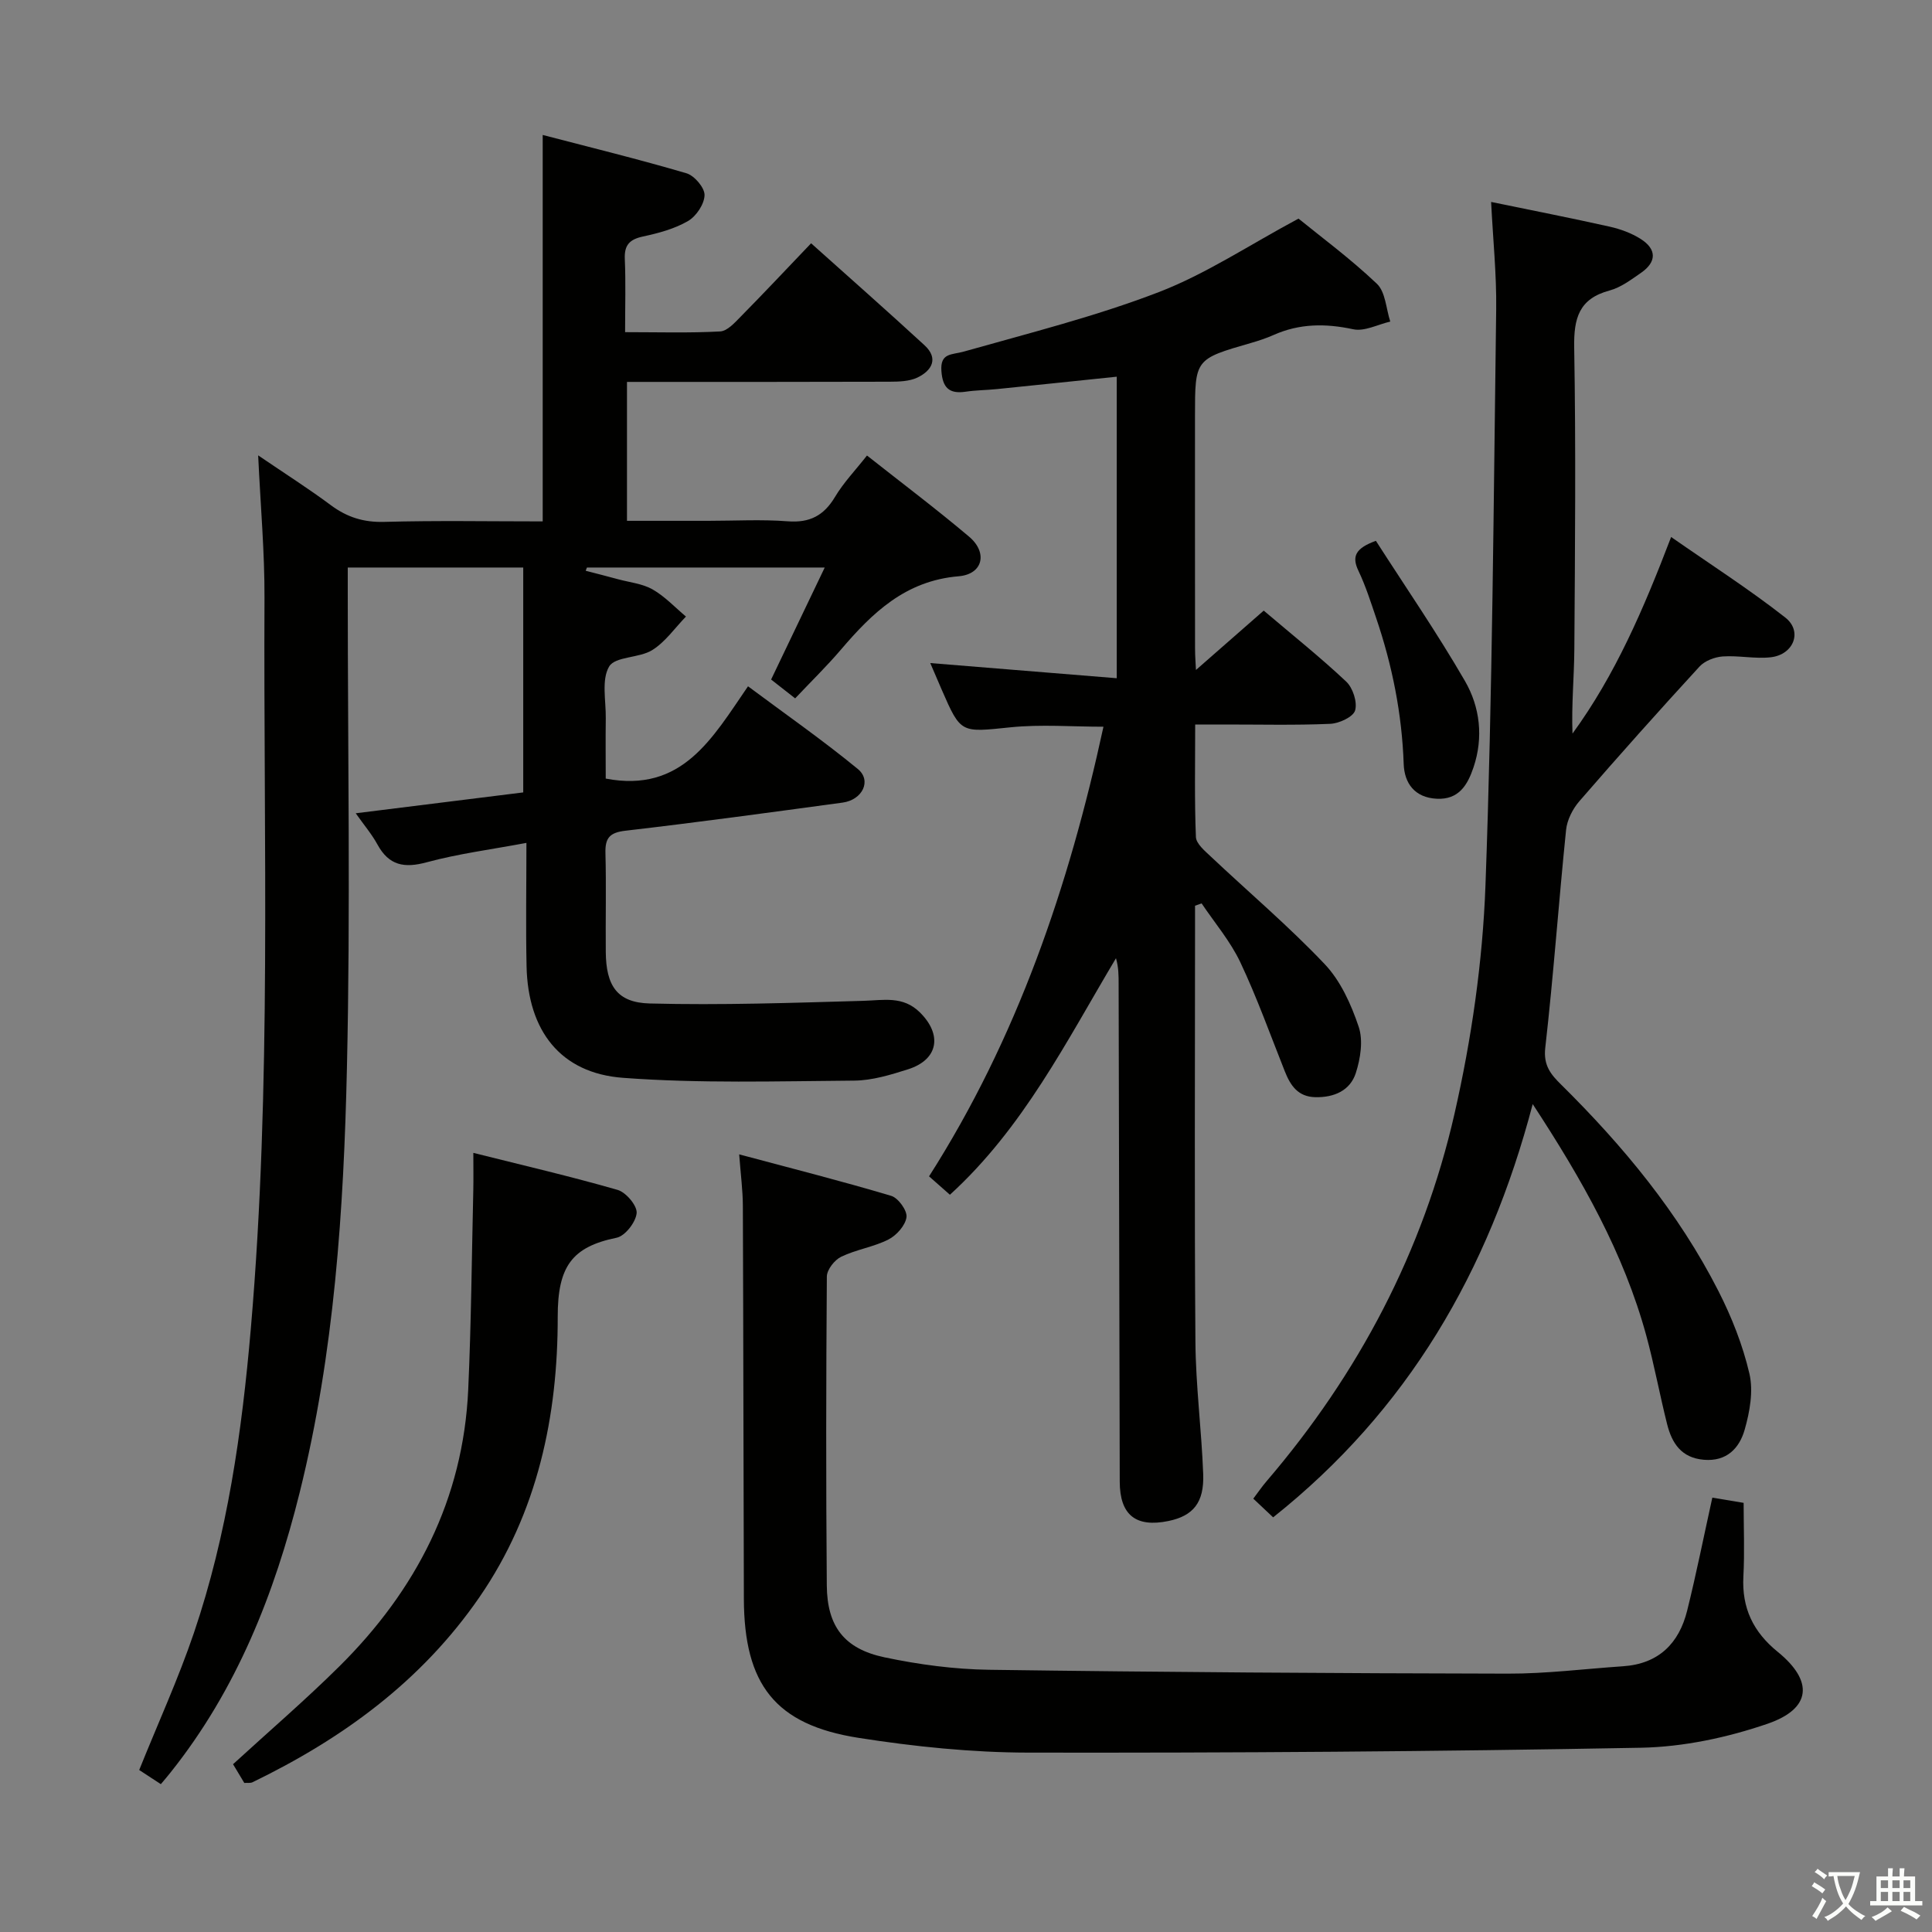 <svg enable-background="new 0 0 400 400" viewBox="0 0 400 400" xmlns="http://www.w3.org/2000/svg"><rect x="0" y="0" width="400" height="400" fill="#808080" stroke="none"/><path d="m377.9 391.2c-.2.3-.4.5-.6.8-.7-.6-1.4-1-2.2-1.5.2-.3.4-.5.5-.8.6.4 1.4.8 2.3 1.5zm-1.8 6.1c-.2-.2-.5-.4-.9-.6.4-.6.8-1.2 1.2-1.9s.7-1.3.9-1.9c.3.3.5.5.8.7-.7 1.3-1.4 2.6-2 3.7zm2.2-9c-.3.3-.5.5-.6.8-.6-.6-1.3-1.1-2-1.5.3-.3.5-.5.6-.7.6.5 1.3.9 2 1.4zm.3.2v-.9h2 4.5c-.3 1.3-.6 2.5-1 3.6s-.9 2.1-1.4 3c.4.5 1 1 1.6 1.4s1.2.8 1.9 1.1c-.3.2-.5.4-.8.8-.4-.3-1-.7-1.6-1.2s-1.2-1.1-1.6-1.6c-.5.6-1.1 1.1-1.7 1.6s-1.4.9-2.1 1.4c-.1-.3-.3-.5-.7-.8.6-.2 1.2-.5 1.9-1s1.4-1.1 2-1.8c-.5-.8-.9-1.6-1.2-2.5s-.6-2-.8-3.2c-.4.1-.7.1-1 .1zm2.5 2.7c.3 1 .7 1.7 1 2.2.3-.5.6-1.1 1-2s.6-1.9.9-3h-3.2-.4c.1.9.3 1.8.7 2.8z" fill="#fbfcfa"/><path d="m396.5 388.5v1.5 3.6h1.5v.9c-.4 0-1 0-1.7 0h-7.9c-.5 0-.9 0-1.2 0v-.9h1.3v-3.5c0-.7 0-1.2 0-1.6h2.4c0-.8 0-1.4 0-1.7h1c0 .3-.1.8-.1 1.7h1.5c0-.8 0-1.4 0-1.7h1c0 .3-.1.9-.1 1.7zm-8.2 9.2c-.2-.3-.5-.5-.8-.8.8-.3 1.4-.6 1.9-.9s1-.7 1.4-1.1c.3.3.6.5.9.8-1.6 1-2.8 1.6-3.4 2zm2.6-6.8v-1.6h-1.5v1.6zm0 2.7v-1.9h-1.5v1.9zm2.4-2.7v-1.6h-1.5v1.6zm0 2.7v-1.9h-1.5v1.9zm.2 2 .7-.8c.4.2.9.5 1.6.8s1.3.7 1.8 1c-.3.3-.5.5-.8.8-.4-.3-1.5-1-3.3-1.8zm2-4.7v-1.6h-1.4v1.6zm0 2.7v-1.9h-1.4v1.9z" fill="#fbfcfa"/><g fill="#010100"><path d="m33.3 369.39c-1.62-1.06-3.1-2.02-4.48-2.93 3.88-9.65 8.09-18.85 11.33-28.39 6.92-20.4 9.94-41.62 11.78-62.99 4.34-50.35 2.59-100.82 2.83-151.25.04-9.44-.81-18.89-1.31-29.55 5.64 3.84 10.48 6.91 15.07 10.33 3.36 2.49 6.79 3.56 11.04 3.44 10.8-.3 21.62-.1 32.8-.1 0-26.64 0-52.83 0-80.01 10.04 2.62 19.96 5.05 29.75 7.93 1.65.48 3.78 2.98 3.76 4.51-.03 1.86-1.71 4.38-3.4 5.37-2.8 1.63-6.12 2.52-9.33 3.21-2.8.6-3.91 1.77-3.78 4.68.21 4.8.06 9.61.06 15.13 6.86 0 13.29.2 19.68-.15 1.49-.08 3.04-1.83 4.28-3.09 4.78-4.85 9.44-9.81 14.55-15.16 7.97 7.14 15.8 14.04 23.47 21.1 2.98 2.74 1.54 5.25-1.44 6.69-1.69.81-3.85.86-5.8.87-17.98.06-35.97.04-54.35.04v28.76h16.8c5.5 0 11.02-.32 16.49.1 4.55.35 7.47-1.18 9.78-5.05 1.77-2.97 4.23-5.52 6.62-8.57 7.17 5.66 14.32 11.04 21.15 16.81 3.88 3.28 2.89 7.76-2.17 8.19-11.02.92-17.87 7.56-24.41 15.23-2.91 3.41-6.14 6.55-9.44 10.05-1.98-1.55-3.51-2.75-4.98-3.9 3.68-7.69 7.24-15.12 11.1-23.19-17.09 0-33.16 0-49.23 0-.09.22-.17.44-.26.67 2.24.58 4.48 1.15 6.72 1.76 2.4.65 5.04.91 7.13 2.1 2.54 1.45 4.63 3.71 6.91 5.62-2.3 2.37-4.27 5.26-6.99 6.95-2.7 1.68-7.65 1.28-8.91 3.39-1.63 2.74-.65 7.08-.7 10.73-.06 4.29-.01 8.59-.01 12.48 15.81 3.01 22.03-8.3 29.46-19.11 7.78 5.8 15.5 11.18 22.74 17.13 2.91 2.4.95 6.39-3.16 6.95-14.97 2.03-29.94 4.08-44.95 5.82-3.27.38-4.23 1.49-4.15 4.62.18 6.83.01 13.66.07 20.49.06 6.94 2.31 10.49 9.11 10.66 14.73.38 29.49-.13 44.24-.55 4.17-.12 8.18-1.06 11.67 2.38 4.7 4.64 3.84 9.79-2.42 11.79-3.62 1.15-7.43 2.32-11.17 2.35-15.97.12-32 .61-47.89-.58-12.94-.97-19.65-9.76-19.94-23.06-.18-8.29-.03-16.59-.03-25.58-7.34 1.38-14.1 2.24-20.62 4.01-4.66 1.27-7.84.69-10.22-3.67-1.16-2.13-2.77-4.01-4.5-6.47 12.04-1.5 23.48-2.92 34.68-4.32 0-15.72 0-30.98 0-46.56-12.32 0-24.04 0-36.33 0v5.51c0 32.66.57 65.33-.17 97.97-.66 29.56-2.61 59.13-9.78 88.01-5.21 20.98-13.05 40.81-26.7 57.93-.6.77-1.24 1.5-2.05 2.47z"/><path d="m261.64 126.42c6.05 5.14 11.77 9.7 17.08 14.7 1.38 1.3 2.34 4.26 1.84 5.97-.4 1.35-3.3 2.69-5.15 2.77-7.32.32-14.66.13-21.99.14-1.8 0-3.6 0-5.97 0 0 8.04-.16 15.68.15 23.29.06 1.41 1.87 2.9 3.13 4.09 7.86 7.41 16.13 14.42 23.54 22.24 3.29 3.47 5.48 8.34 7.03 12.96.96 2.83.37 6.58-.59 9.57-1.17 3.63-4.47 5.09-8.36 5.01-3.63-.07-5.18-2.42-6.35-5.37-3-7.55-5.74-15.22-9.2-22.55-2.06-4.36-5.3-8.16-8.02-12.2-.45.16-.9.32-1.36.48v5.3c0 28.33-.14 56.67.08 85 .07 9.13 1.27 18.24 1.61 27.37.22 5.93-2.09 8.66-7.2 9.72-6.77 1.39-10.06-1.26-10.08-8.14-.08-34.33-.16-68.66-.23-102.99 0-1.76 0-3.52-.55-5.39-10.27 17.23-19.19 35.12-34.38 48.97-1.36-1.2-2.57-2.27-4.32-3.81 18.23-28.58 28.94-60.01 36.11-93.09-6.48 0-12.92-.52-19.23.12-10.3 1.05-10.27 1.37-14.26-7.79-.72-1.65-1.43-3.32-2.37-5.51 13.04 1.06 25.59 2.08 38.61 3.14 0-21.36 0-41.76 0-62.43-8.39.87-16.62 1.74-24.85 2.57-2.15.22-4.32.22-6.45.54-3.4.5-4.75-.84-5-4.26-.29-3.85 2.16-3.34 4.64-4.05 13.54-3.83 27.26-7.27 40.36-12.31 9.77-3.76 18.69-9.73 28.93-15.22 4.58 3.73 10.73 8.27 16.23 13.49 1.79 1.7 1.9 5.17 2.77 7.83-2.57.59-5.33 2.09-7.67 1.59-5.73-1.23-11.12-1.21-16.5 1.19-1.51.67-3.09 1.19-4.68 1.65-11.58 3.34-11.58 3.33-11.58 15.12 0 16-.01 32 .01 48 0 1.78.15 3.55.19 4.58 4.43-3.88 8.97-7.86 14.03-12.29z"/><path d="m308.72 41.81c8.7 1.79 16.65 3.35 24.56 5.12 2.22.5 4.49 1.33 6.4 2.54 3.36 2.13 3.33 4.77.07 7.02-2.04 1.41-4.16 3.02-6.49 3.65-6.35 1.7-7.44 5.73-7.34 11.78.36 20.82.17 41.65.03 62.48-.04 5.76-.61 11.53-.38 17.48 8.83-12.12 14.68-25.68 20.42-40.7 8.16 5.69 16.18 10.83 23.64 16.68 3.63 2.85 1.73 7.68-3.01 8.22-3.26.37-6.64-.4-9.94-.17-1.67.12-3.72.9-4.82 2.1-8.42 9.17-16.71 18.45-24.86 27.86-1.39 1.6-2.55 3.88-2.76 5.95-1.54 15.03-2.6 30.11-4.31 45.12-.42 3.68 1.19 5.55 3.3 7.63 12.86 12.71 24.3 26.53 32.54 42.7 2.76 5.42 5.06 11.24 6.43 17.14.84 3.63.07 7.91-.99 11.61-1.08 3.78-3.69 6.62-8.45 6.21-4.67-.4-6.61-3.44-7.6-7.37-1.54-6.11-2.67-12.32-4.33-18.4-4.66-17.01-13.2-32.14-23.5-47.87-9.13 34.78-25.98 63.49-53.74 85.56-1.28-1.21-2.57-2.42-4.11-3.87 1-1.32 1.81-2.52 2.76-3.62 19.05-22.25 32.41-47.6 38.9-76.07 3.52-15.46 5.83-31.45 6.41-47.28 1.45-39.75 1.68-79.54 2.22-119.32.09-7.22-.67-14.47-1.05-22.18z"/><path d="m153.04 239c10.92 2.92 21.26 5.54 31.48 8.59 1.45.43 3.34 3.05 3.16 4.41-.23 1.72-2.07 3.78-3.75 4.63-3.07 1.56-6.67 2.06-9.78 3.57-1.37.66-2.95 2.68-2.96 4.1-.16 21.32-.19 42.64-.01 63.95.07 8.46 3.59 13.11 11.94 14.88 7.11 1.5 14.45 2.48 21.71 2.58 35.78.5 71.57.73 107.36.8 7.95.02 15.9-.99 23.86-1.53 7.33-.5 11.57-4.71 13.26-11.52 1.91-7.69 3.46-15.47 5.21-23.39 2.01.33 3.94.66 6.48 1.08 0 5.05.22 10.15-.05 15.23-.35 6.54 2.03 11.49 7.1 15.61 7.46 6.06 7.01 11.77-2.11 14.9-8.34 2.86-17.4 4.79-26.19 4.96-42.27.79-84.55 1.08-126.83 1.01-11.74-.02-23.59-1.24-35.2-3.06-17.23-2.71-23.66-11.04-23.71-28.81-.09-27.15-.1-54.29-.21-81.44-.02-3.12-.43-6.21-.76-10.55z"/><path d="m50.58 369.14c-.81-1.35-1.65-2.75-2.33-3.88 7.45-6.83 14.98-13.29 22.01-20.26 15.91-15.77 25.65-34.61 26.68-57.31.62-13.73.73-27.48 1.05-41.23.05-2.31.01-4.62.01-7.77 10.21 2.56 20.12 4.86 29.88 7.67 1.73.5 4.07 3.27 3.93 4.8-.17 1.88-2.39 4.74-4.15 5.1-9.23 1.89-12.2 5.93-12.19 16.35.03 20.46-4.12 40.54-16.23 58.1-11.99 17.38-28.3 29.24-46.97 38.29-.41.2-.97.09-1.69.14z"/><path d="m284.86 111.97c6.22 9.69 12.72 19.13 18.44 29.02 3.12 5.39 3.86 11.67 1.78 17.87-1.23 3.65-3.04 6.75-7.64 6.51-4.55-.24-6.68-3.21-6.82-7.19-.36-10.39-2.37-20.41-5.69-30.2-1.12-3.3-2.18-6.65-3.67-9.78-1.44-3-.64-4.68 3.6-6.23z"/></g></svg>
